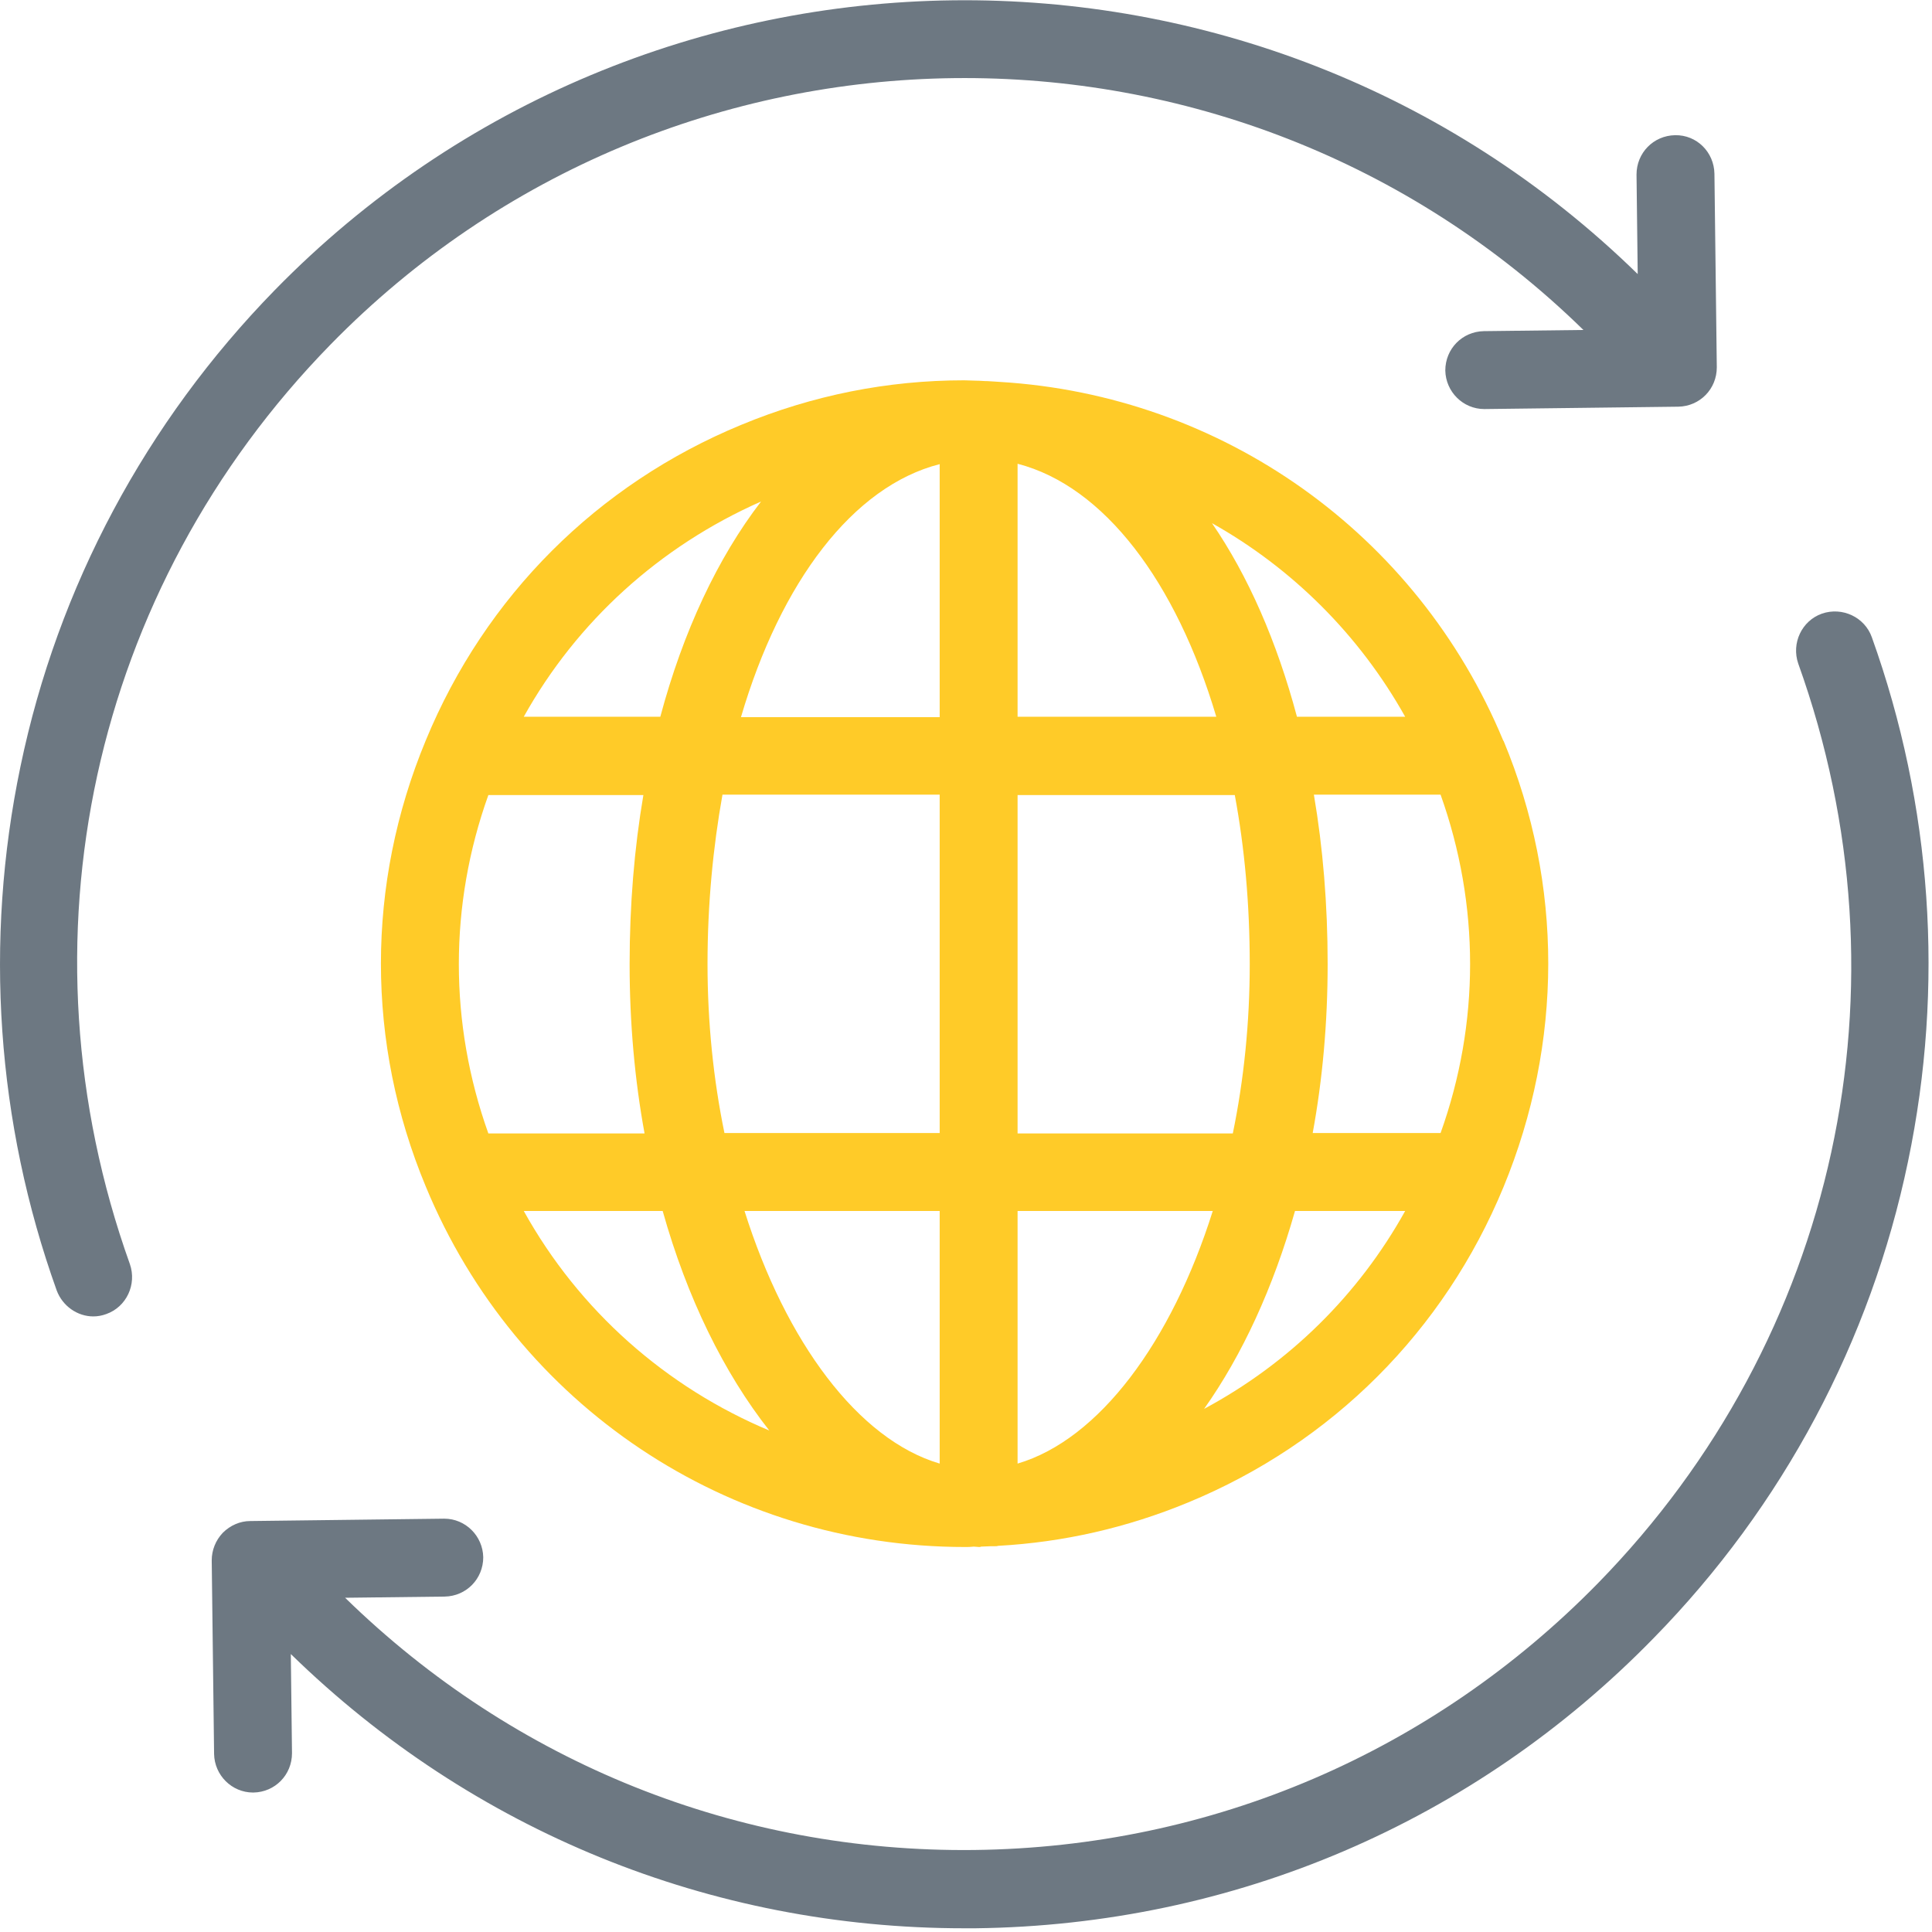 <?xml version="1.0" encoding="UTF-8"?>
<svg width="80px" height="80px" viewBox="0 0 80 80" version="1.1" xmlns="http://www.w3.org/2000/svg" xmlns:xlink="http://www.w3.org/1999/xlink">
    <!-- Generator: Sketch 50.2 (55047) - http://www.bohemiancoding.com/sketch -->
    <title>003-worldwide</title>
    <desc>Created with Sketch.</desc>
    <defs></defs>
    <g id="Design" stroke="none" stroke-width="1" fill="none" fill-rule="evenodd">
        <g id="Product" transform="translate(-1116, -3168)" fill-rule="nonzero">
            <g id="4.1-new" transform="translate(352, 2966)">
                <g id="3" transform="translate(672, 154)">
                    <g id="003-worldwide" transform="translate(92, 48)">
                        <path d="M13.688,14.266 C27.831,-0.203 51.097,-0.48 65.566,13.663 L61.444,13.712 C60.547,13.728 59.847,14.445 59.847,15.341 C59.863,16.221 60.58,16.938 61.46,16.938 L61.476,16.938 L69.492,16.84 C70.389,16.824 71.089,16.107 71.089,15.211 L70.991,7.194 C70.975,6.298 70.258,5.581 69.362,5.598 C68.466,5.614 67.765,6.331 67.765,7.227 L67.814,11.349 C52.075,-4.032 26.755,-3.722 11.374,12.017 C6.046,17.476 2.397,24.286 0.849,31.732 C-0.666,38.983 -0.145,46.478 2.348,53.435 C2.592,54.087 3.211,54.51 3.863,54.51 C4.042,54.51 4.222,54.478 4.401,54.412 C5.232,54.119 5.672,53.19 5.378,52.343 C0.604,38.999 3.782,24.4 13.688,14.266 Z" id="Shape" fill="#6D7882"></path>
                        <path d="M12.042,68.49 C19.554,75.822 29.444,79.846 39.92,79.846 C40.083,79.846 40.23,79.846 40.393,79.846 C51.065,79.716 61.036,75.463 68.482,67.822 C73.826,62.364 77.46,55.537 79.008,48.091 C80.523,40.84 80.002,33.345 77.509,26.388 C77.215,25.557 76.287,25.117 75.44,25.41 C74.609,25.704 74.169,26.632 74.462,27.48 C79.252,40.824 76.075,55.423 66.169,65.557 C59.309,72.563 50.152,76.49 40.344,76.604 C30.552,76.718 21.297,73.003 14.291,66.16 L18.413,66.111 C19.309,66.095 20.01,65.378 20.01,64.482 C19.993,63.602 19.277,62.885 18.397,62.885 L18.38,62.885 L10.364,62.983 C9.941,62.983 9.533,63.162 9.224,63.471 C8.93,63.781 8.767,64.188 8.767,64.612 L8.865,72.628 C8.881,73.508 9.598,74.225 10.478,74.225 L10.495,74.225 C11.391,74.209 12.091,73.492 12.091,72.596 L12.042,68.49 Z" id="Shape" fill="#6D7882"></path>
                        <path d="M62.242,30.657 C58.674,22.07 50.592,16.368 41.403,15.814 C41.24,15.797 41.061,15.797 40.881,15.781 C40.865,15.781 40.833,15.781 40.816,15.781 C40.719,15.781 40.621,15.765 40.523,15.765 C40.507,15.765 40.49,15.765 40.474,15.765 C40.295,15.765 40.116,15.748 39.92,15.748 C36.743,15.748 33.647,16.368 30.698,17.59 C24.735,20.05 20.091,24.693 17.631,30.657 C15.154,36.62 15.154,43.186 17.631,49.133 C21.378,58.192 30.144,64.058 39.953,64.058 C40.083,64.058 40.197,64.058 40.327,64.042 C40.393,64.042 40.474,64.058 40.539,64.058 C40.572,64.058 40.604,64.058 40.621,64.042 C40.767,64.042 40.898,64.025 41.044,64.025 C41.093,64.025 41.142,64.025 41.207,64.025 C41.256,64.025 41.289,64.025 41.338,64.009 C44.026,63.862 46.666,63.26 49.191,62.217 C55.154,59.757 59.798,55.113 62.258,49.15 C64.719,43.186 64.735,36.62 62.258,30.673 C62.242,30.673 62.242,30.673 62.242,30.657 C62.242,30.673 62.242,30.673 62.242,30.657 Z M31.513,20.767 C29.721,23.097 28.287,26.144 27.342,29.679 L21.688,29.679 C23.888,25.736 27.309,22.624 31.513,20.767 Z M20.222,32.922 L26.641,32.922 C26.266,35.121 26.071,37.467 26.071,39.928 C26.071,42.355 26.283,44.718 26.69,46.934 L20.222,46.934 C18.592,42.372 18.592,37.467 20.222,32.922 Z M21.688,50.144 L27.44,50.144 C28.45,53.744 29.981,56.856 31.855,59.235 C27.586,57.443 23.985,54.282 21.688,50.144 Z M38.91,60.604 C35.537,59.61 32.539,55.569 30.829,50.144 L38.91,50.144 L38.91,60.604 Z M38.91,46.917 L29.998,46.917 C29.541,44.702 29.297,42.339 29.297,39.911 C29.297,37.451 29.525,35.089 29.916,32.905 L38.91,32.905 L38.91,46.917 Z M38.91,29.695 L30.682,29.695 C32.327,24.091 35.325,20.131 38.91,19.219 L38.91,29.695 Z M58.185,29.679 L53.704,29.679 C52.873,26.567 51.684,23.846 50.185,21.663 C53.492,23.52 56.279,26.274 58.185,29.679 Z M42.136,19.203 C45.721,20.131 48.702,24.091 50.364,29.679 L42.136,29.679 L42.136,19.203 Z M42.136,32.922 L51.13,32.922 C51.537,35.105 51.749,37.451 51.749,39.928 C51.749,42.355 51.505,44.718 51.048,46.934 L42.136,46.934 L42.136,32.922 Z M42.136,60.604 L42.136,50.144 L50.218,50.144 C48.507,55.569 45.509,59.61 42.136,60.604 Z M49.859,58.339 C51.44,56.107 52.727,53.304 53.623,50.144 L58.185,50.144 C56.246,53.63 53.378,56.449 49.859,58.339 Z M59.651,46.917 L54.356,46.917 C54.763,44.702 54.975,42.355 54.975,39.911 C54.975,37.451 54.78,35.105 54.405,32.905 L59.651,32.905 C61.281,37.467 61.281,42.372 59.651,46.917 Z" id="Shape" fill="#FFCB28"></path>
                    </g>
                </g>
            </g>
        </g>
    </g>
</svg>